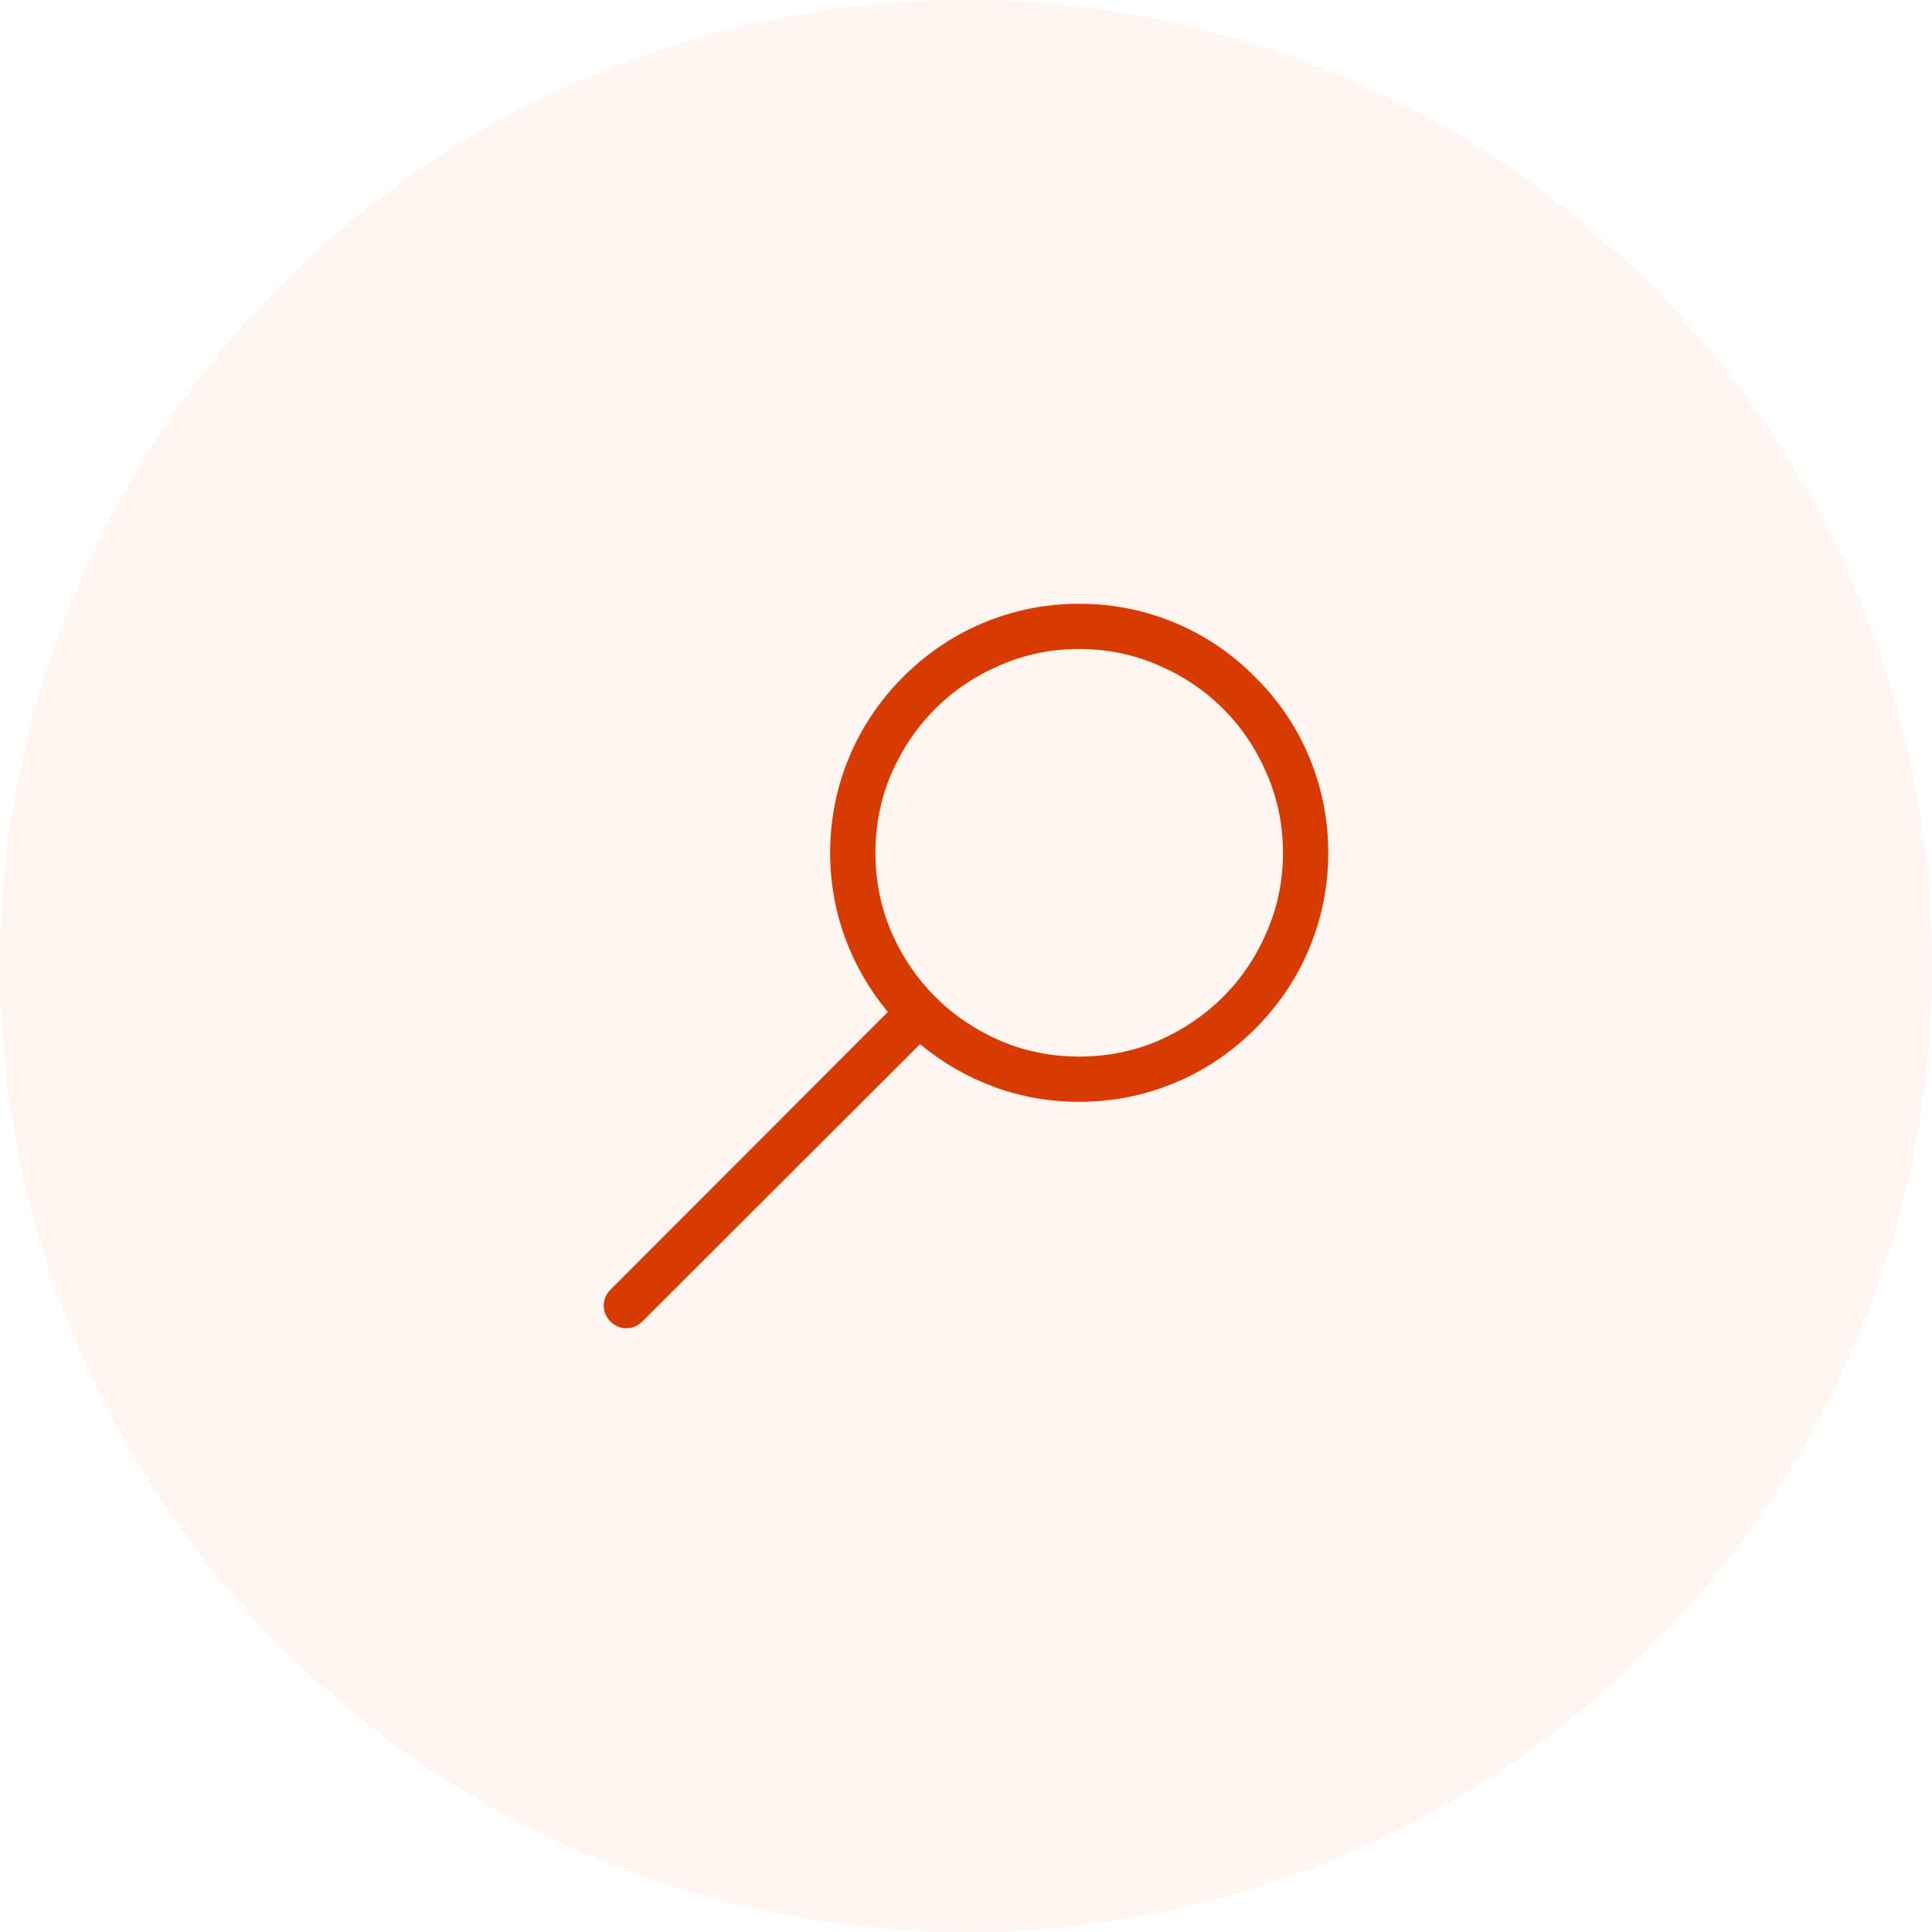 <svg data-slug-id="devops-code-search" xmlns="http://www.w3.org/2000/svg" viewBox="0 0 80 80">
    <rect width="80" height="80" fill="black" fill-opacity="0"/>
    <circle cx="40" cy="40" r="40" fill="#FFD2BE" fill-opacity="0.2"/>
    <path d="M44.688 25C45.635 25 46.548 25.122 47.427 25.366C48.306 25.61 49.126 25.957 49.888 26.406C50.649 26.855 51.343 27.398 51.968 28.032C52.602 28.657 53.145 29.351 53.594 30.112C54.043 30.874 54.39 31.694 54.634 32.573C54.878 33.452 55 34.365 55 35.312C55 36.26 54.878 37.173 54.634 38.052C54.39 38.931 54.043 39.751 53.594 40.513C53.145 41.274 52.602 41.973 51.968 42.607C51.343 43.232 50.649 43.77 49.888 44.219C49.126 44.668 48.306 45.015 47.427 45.259C46.548 45.503 45.635 45.625 44.688 45.625C43.467 45.625 42.295 45.42 41.172 45.01C40.059 44.6 39.033 44.009 38.096 43.237L26.597 54.722C26.411 54.907 26.191 55 25.938 55C25.684 55 25.464 54.907 25.278 54.722C25.093 54.536 25 54.316 25 54.062C25 53.809 25.093 53.589 25.278 53.403L36.763 41.904C35.991 40.967 35.4 39.941 34.99 38.828C34.58 37.705 34.375 36.533 34.375 35.312C34.375 34.365 34.497 33.452 34.741 32.573C34.985 31.694 35.332 30.874 35.781 30.112C36.23 29.351 36.768 28.657 37.393 28.032C38.027 27.398 38.726 26.855 39.487 26.406C40.249 25.957 41.069 25.61 41.948 25.366C42.827 25.122 43.74 25 44.688 25ZM44.688 43.75C45.85 43.75 46.943 43.53 47.969 43.091C48.994 42.642 49.888 42.036 50.649 41.274C51.411 40.513 52.012 39.619 52.451 38.594C52.9 37.568 53.125 36.475 53.125 35.312C53.125 34.15 52.9 33.057 52.451 32.031C52.012 31.006 51.411 30.112 50.649 29.351C49.888 28.589 48.994 27.988 47.969 27.549C46.943 27.1 45.85 26.875 44.688 26.875C43.525 26.875 42.432 27.1 41.406 27.549C40.381 27.988 39.487 28.589 38.726 29.351C37.964 30.112 37.358 31.006 36.909 32.031C36.47 33.057 36.25 34.15 36.25 35.312C36.25 36.475 36.47 37.568 36.909 38.594C37.358 39.619 37.964 40.513 38.726 41.274C39.487 42.036 40.381 42.642 41.406 43.091C42.432 43.53 43.525 43.75 44.688 43.75Z" fill="#D83B01"/>
</svg>

